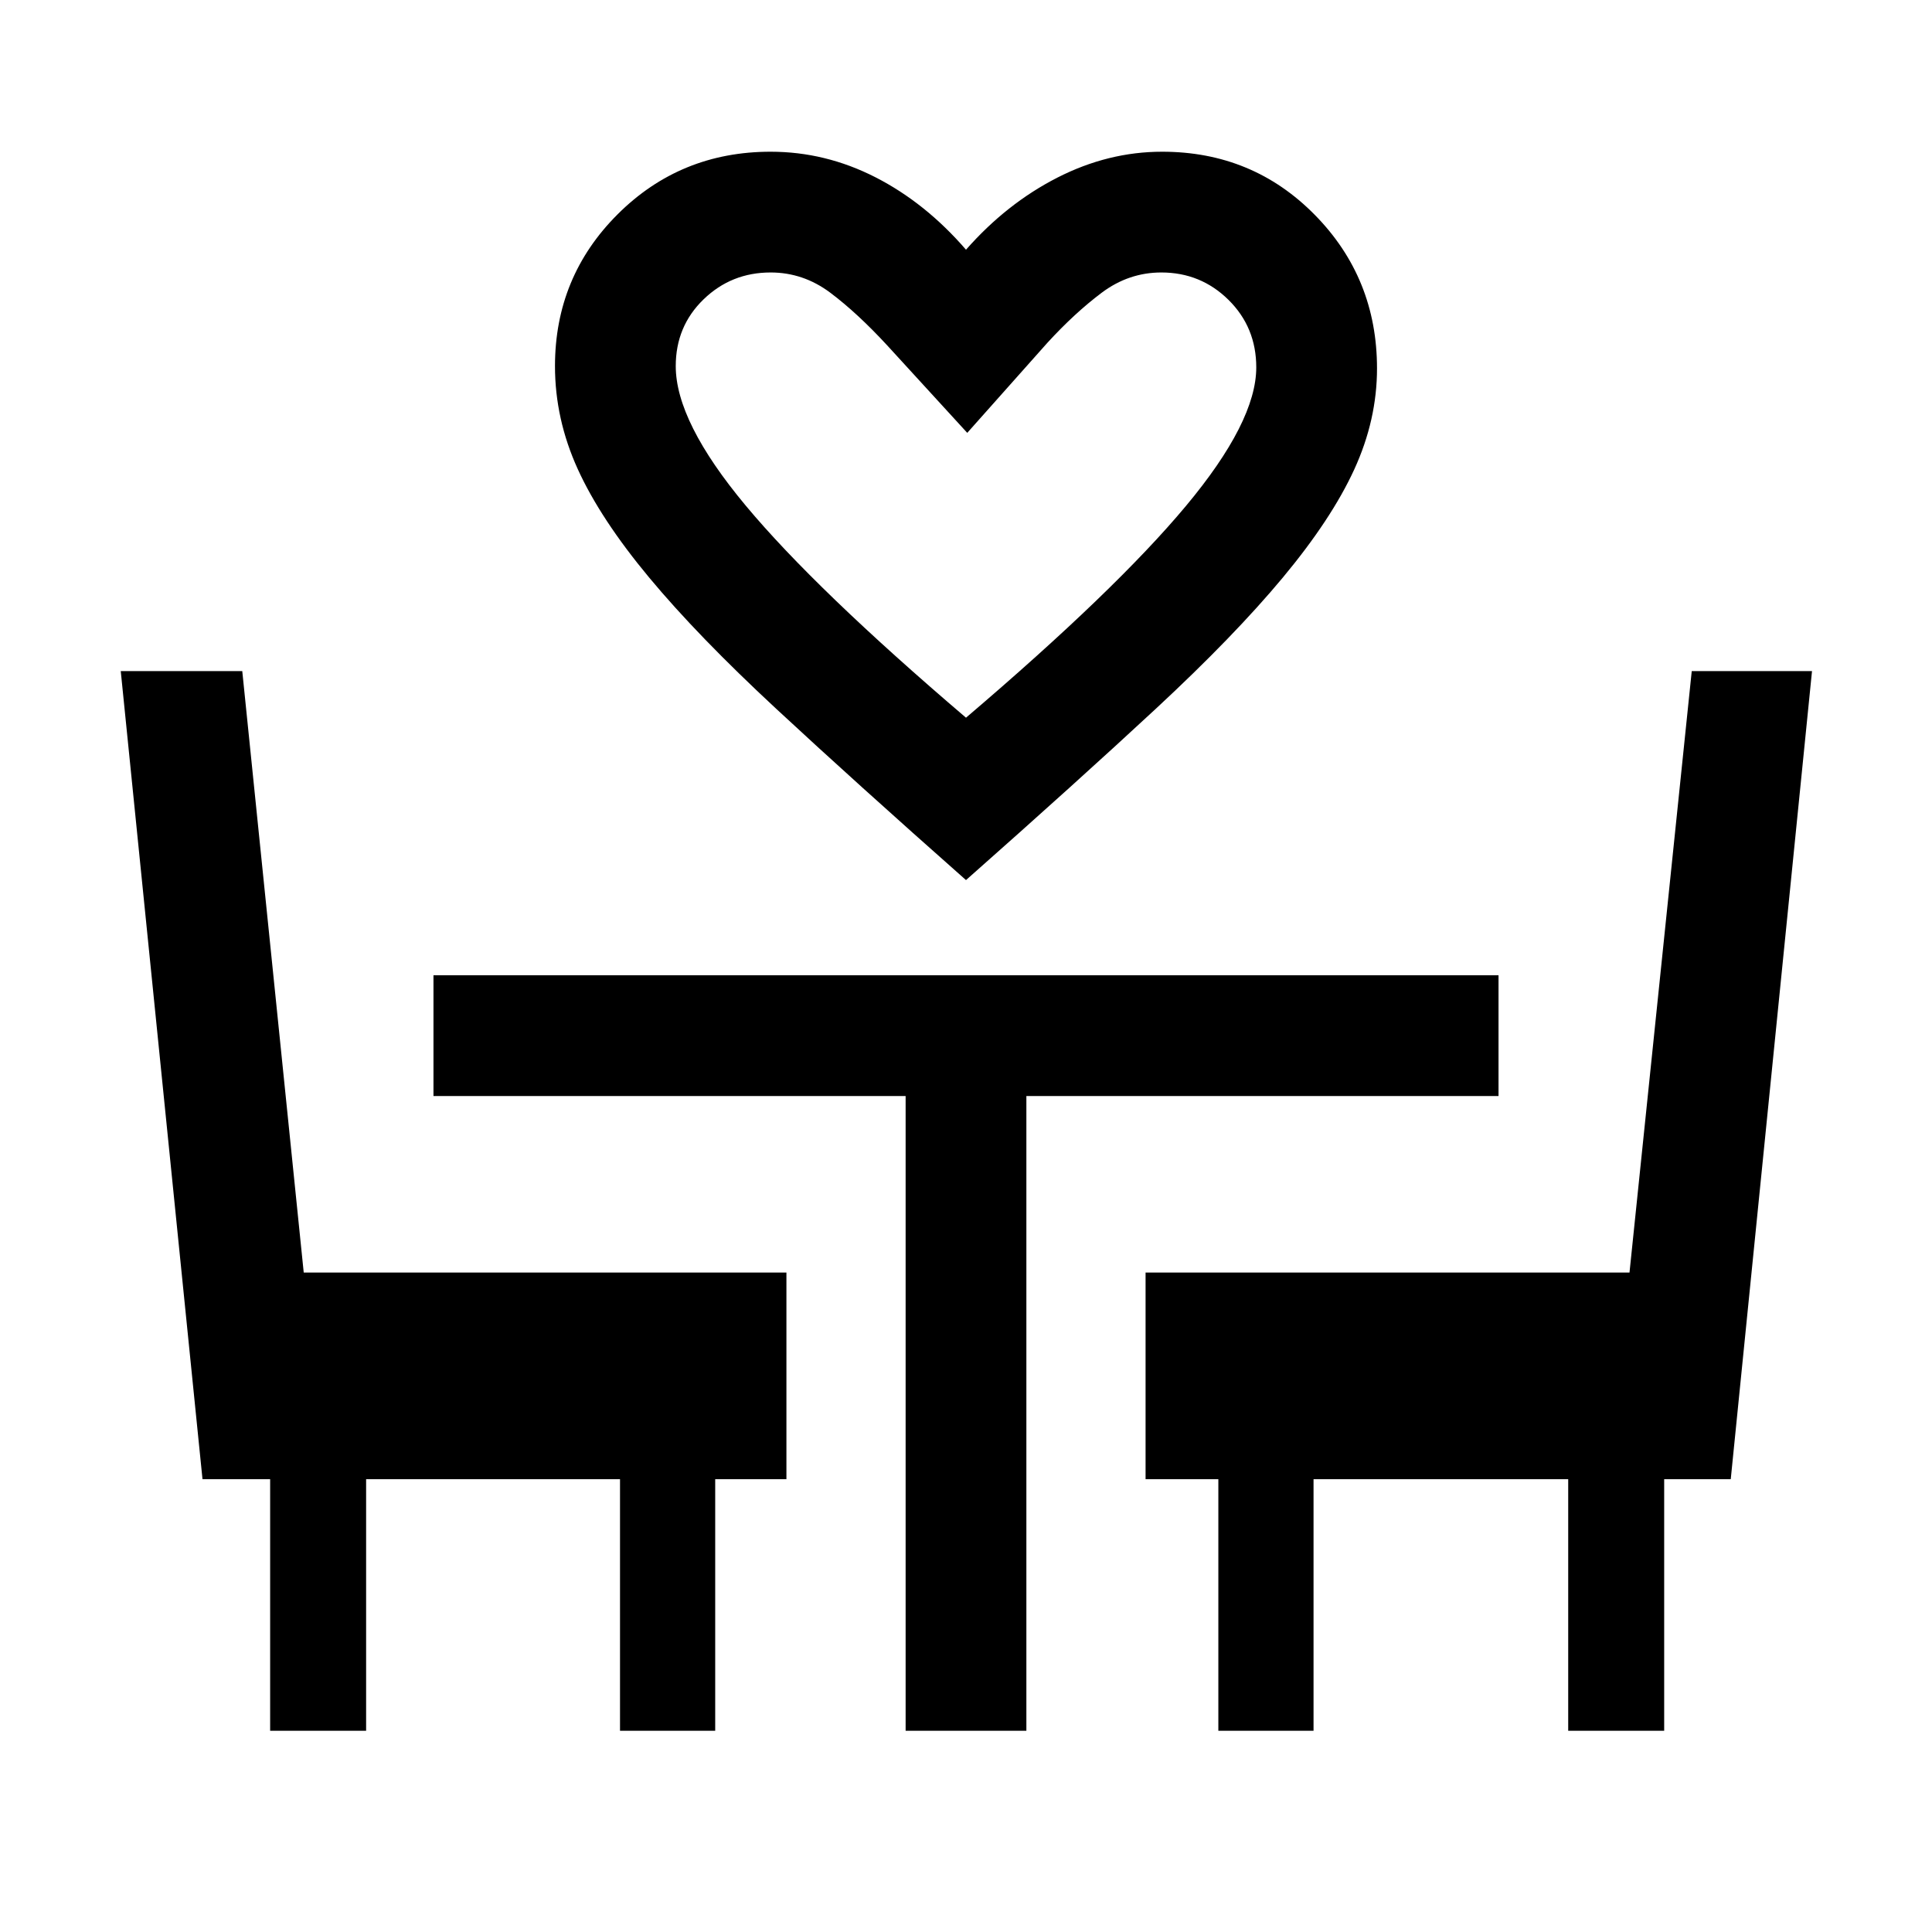 <svg xmlns="http://www.w3.org/2000/svg" height="24" viewBox="0 -960 960 960" width="24"><path d="M480-522.69q-55.31-48.92-94.27-85.08-38.96-36.15-63.15-65.23-24.19-29.07-35.5-53.92-11.31-24.85-11.31-51.16 0-44.39 31.15-75.46 31.16-31.07 76-31.07 27.23 0 52.08 12.69 24.85 12.69 45 36 20.15-22.92 45.38-35.81 25.24-12.88 52.08-12.88 45 0 75.89 31.41 30.88 31.41 30.88 76.28 0 25.54-11.31 50.19-11.31 24.66-35.5 53.73-24.19 29.08-63.15 65.23-38.96 36.16-94.27 85.08Zm0-80.69q74.31-63.31 109.27-105.19 34.96-41.89 34.96-68.87 0-19.94-13.8-33.56-13.8-13.61-33.35-13.61-16.23 0-29.66 10.07-13.42 10.08-26.96 24.85l-39.84 44.77-39.85-43.54q-14.77-16-28.19-26.08-13.43-10.07-29.66-10.07-19.55 0-33.35 13.38t-13.8 33.15q0 27.62 34.77 69.31 34.77 41.7 109.46 105.39Zm0 0ZM134.23-100v-125h-33.61L60-626.54h60.38l30.54 298.85h239.85V-225h-35.39v125h-47.3v-125H181.92v125h-47.69ZM450-100v-315.39H215.39v-59.99h529.22v59.99H510V-100h-60Zm155.39 0v-125h-36.16v-102.69h240.46l30.93-298.85h59.76L860-225h-33.08v125h-47.69v-125H652.69v125h-47.3Z"/></svg>